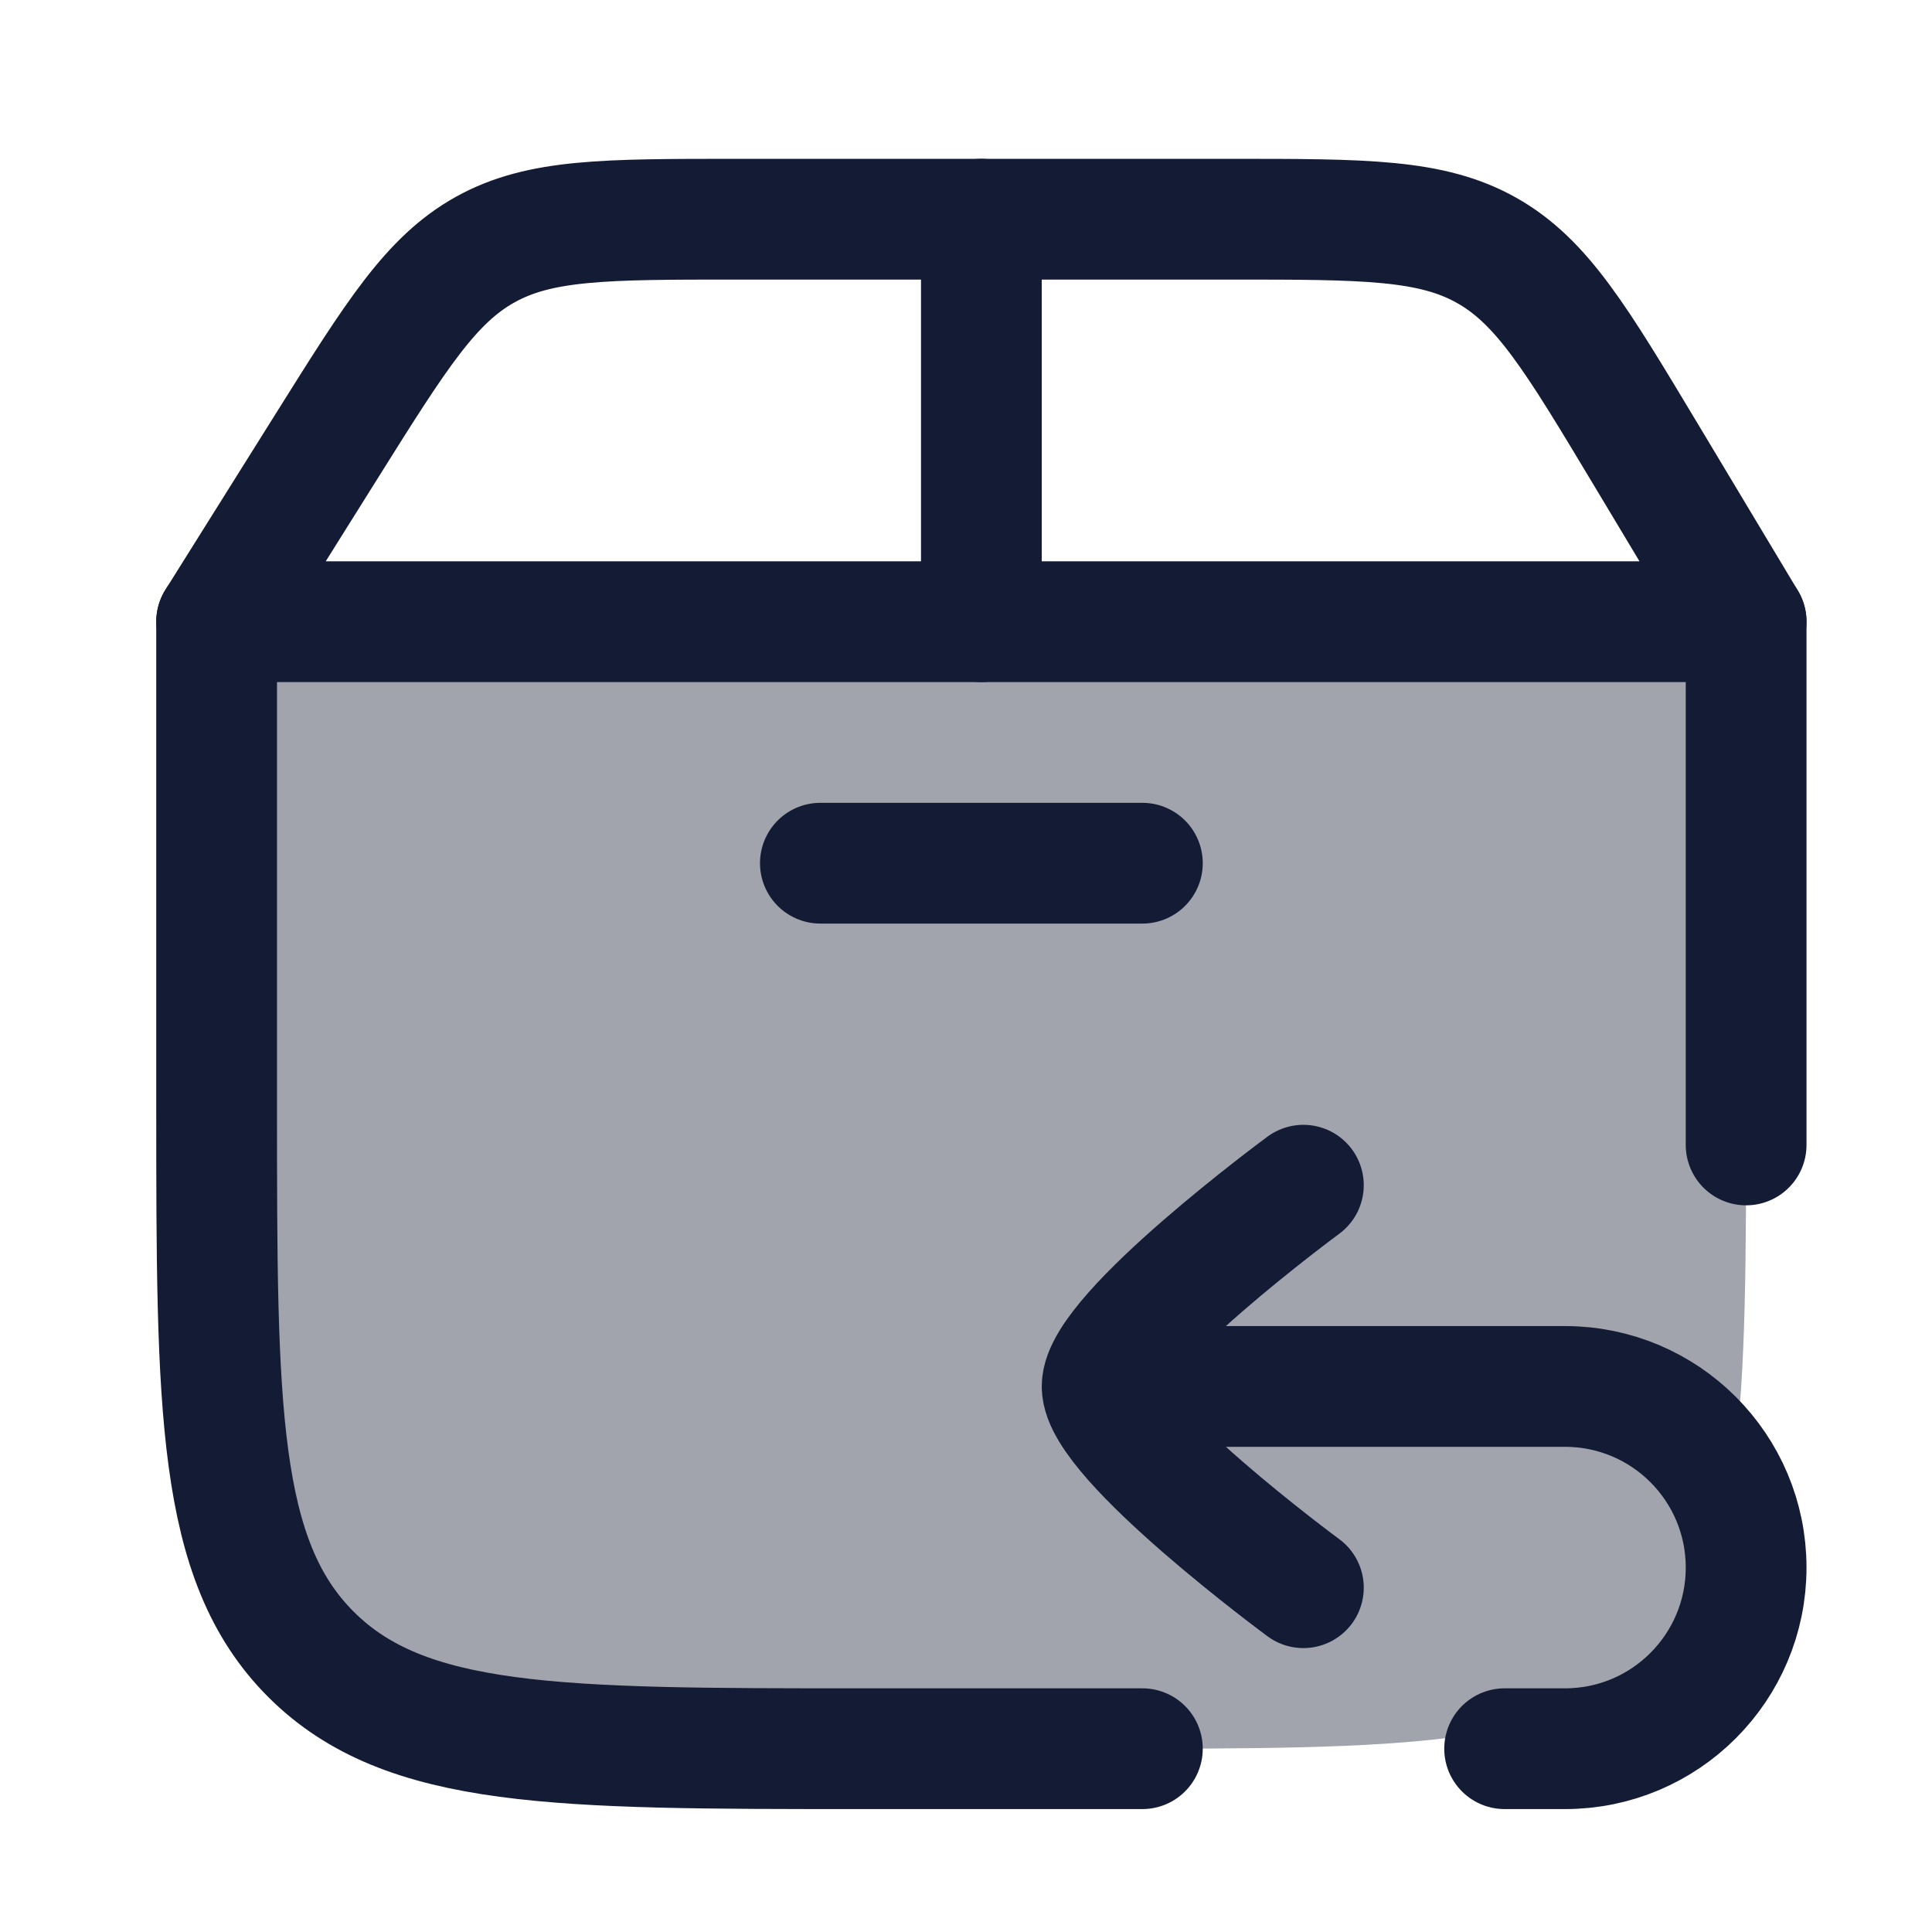 <svg width="24" height="24" viewBox="0 0 24 24" fill="none" xmlns="http://www.w3.org/2000/svg">
<path opacity="0.4" d="M2.691 13.723V7.723H21.691V13.723C21.691 17.494 21.691 19.38 20.52 20.551C19.348 21.723 17.463 21.723 13.691 21.723H10.691C6.92 21.723 5.035 21.723 3.863 20.551C2.691 19.38 2.691 17.494 2.691 13.723Z" fill="#141B34"/>
<path d="M2.691 7.723V13.723C2.691 17.494 2.691 19.38 3.863 20.551C5.035 21.723 6.92 21.723 10.691 21.723H14.191M21.691 14.223V7.723" stroke="#141B34" stroke-width="1.5" stroke-linecap="round" stroke-linejoin="round"/>
<path d="M4.061 5.537L2.691 7.723H21.691L20.439 5.636C19.585 4.213 19.159 3.501 18.471 3.112C17.783 2.723 16.953 2.723 15.294 2.723H9.145C7.521 2.723 6.71 2.723 6.032 3.098C5.354 3.473 4.923 4.161 4.061 5.537Z" stroke="#141B34" stroke-width="1.5" stroke-linecap="round" stroke-linejoin="round"/>
<path d="M12.191 7.723V2.723" stroke="#141B34" stroke-width="1.5" stroke-linecap="round" stroke-linejoin="round"/>
<path d="M16.191 14.723C16.191 14.723 13.691 16.564 13.691 17.223C13.691 17.881 16.191 19.723 16.191 19.723M14.191 17.223H19.441C20.684 17.223 21.691 18.23 21.691 19.473C21.691 20.715 20.684 21.723 19.441 21.723H18.691" stroke="#141B34" stroke-width="1.5" stroke-linecap="round" stroke-linejoin="round"/>
<path d="M10.191 10.723H14.191" stroke="#141B34" stroke-width="1.5" stroke-linecap="round" stroke-linejoin="round"/>
</svg>
